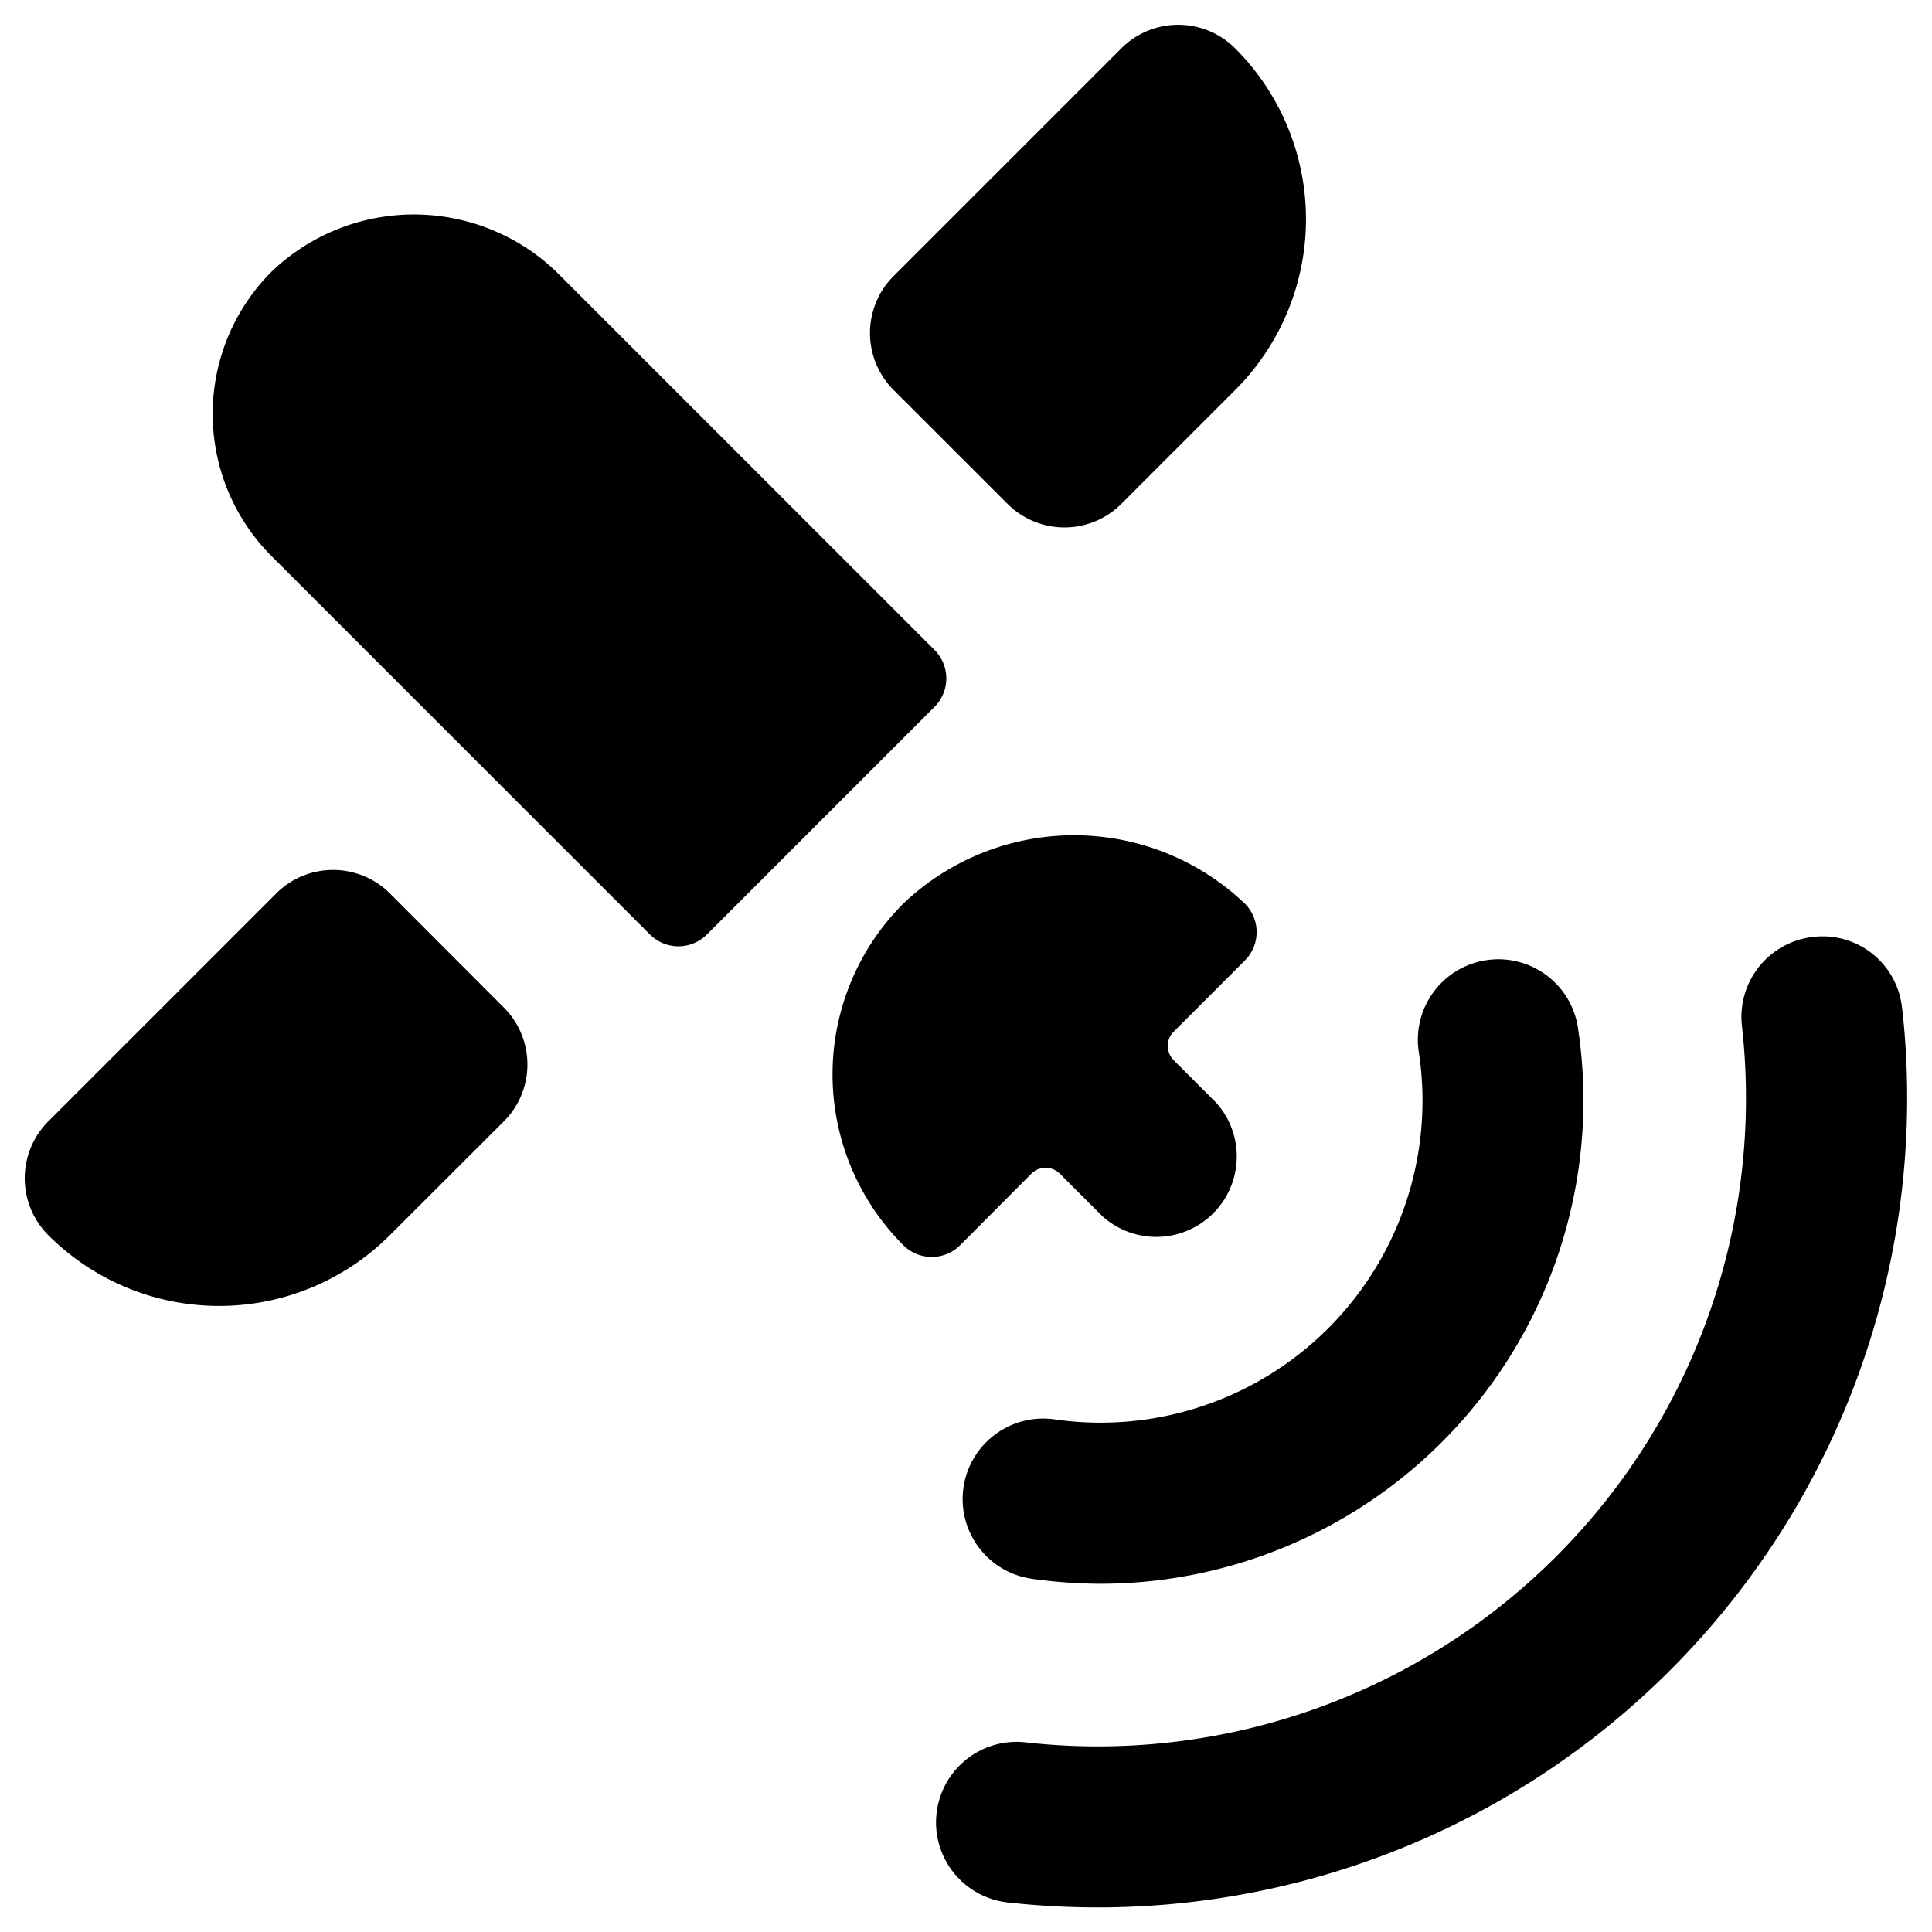 <svg xmlns="http://www.w3.org/2000/svg" viewBox="0 0 24 24"><title>antenna-1</title><path d="M11.609,8.074l-4.7-4.7a2.556,2.556,0,0,0-3.535,0,2.5,2.5,0,0,0,0,3.535l4.7,4.7a.5.5,0,0,0,.707,0l2.828-2.828A.5.5,0,0,0,11.609,8.074Z"/><path d="M12.516,6.259a1,1,0,0,0,1.414,0l1.415-1.415a3,3,0,0,0,0-4.242A1,1,0,0,0,13.93.6L11.1,3.43a1,1,0,0,0,0,1.414Z"/><path d="M4.845,11.1a1,1,0,0,0-1.415,0L.6,13.93a1,1,0,0,0,0,1.414,3,3,0,0,0,4.243,0L6.259,13.93a1,1,0,0,0,0-1.414Z"/><path d="M12.812,14.58a.25.25,0,0,1,.354,0l.53.53A1,1,0,0,0,15.11,13.7l-.53-.53a.25.25,0,0,1,0-.354l.884-.884a.5.5,0,0,0,0-.707,3.075,3.075,0,0,0-4.243,0,3,3,0,0,0,0,4.243.5.5,0,0,0,.707,0Z"/><path d="M13.1,17.632a1,1,0,0,0-.283,1.98,6.226,6.226,0,0,0,.869.062,6.005,6.005,0,0,0,5.919-6.884,1,1,0,1,0-1.978.293A4,4,0,0,1,13.1,17.632Z"/><path d="M23.628,12.523a.991.991,0,0,0-1.105-.884,1,1,0,0,0-.884,1.105,8.052,8.052,0,0,1-8.9,8.9,1,1,0,0,0-.221,1.989,10.205,10.205,0,0,0,1.128.062,10.056,10.056,0,0,0,9.984-11.167Z"/></svg>